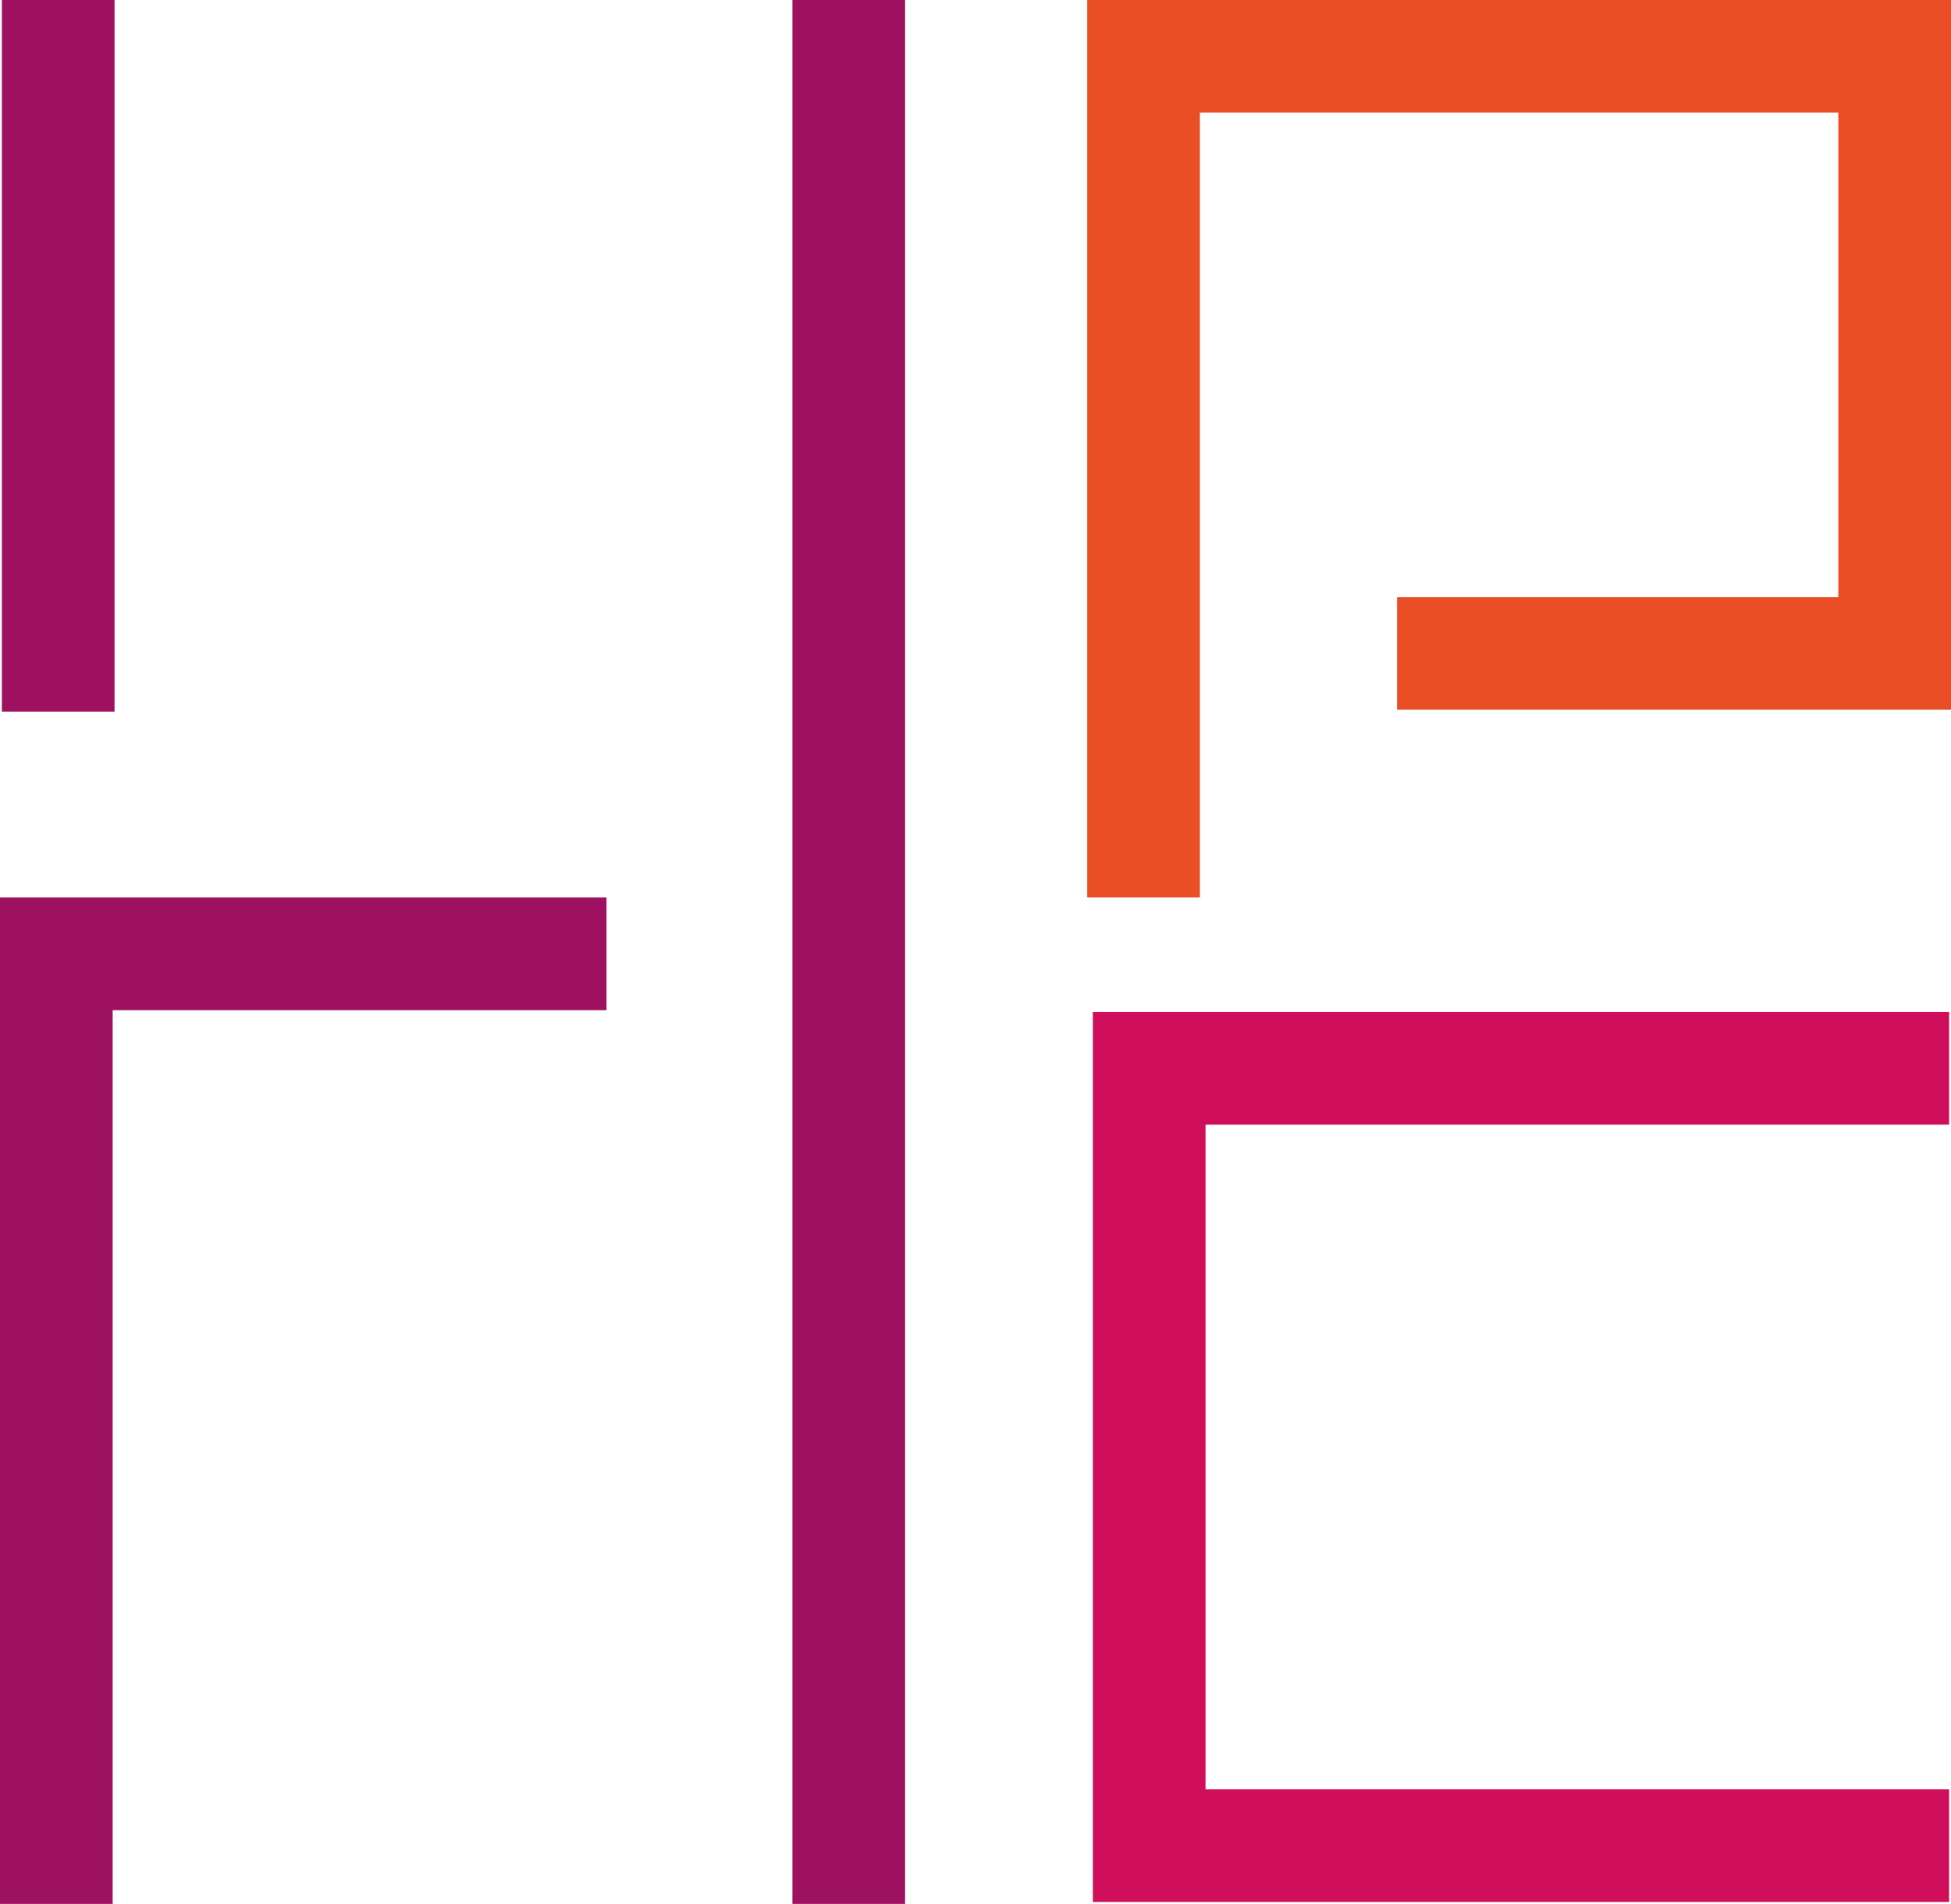 <?xml version="1.0" encoding="utf-8"?>
<!-- Generator: Adobe Illustrator 22.1.0, SVG Export Plug-In . SVG Version: 6.00 Build 0)  -->
<svg version="1.1" id="Ebene_1" xmlns="http://www.w3.org/2000/svg" xmlns:xlink="http://www.w3.org/1999/xlink" x="0px" y="0px"
	 viewBox="0 0 103.9 101.4" style="enable-background:new 0 0 103.9 101.4;" xml:space="preserve">
<style type="text/css">
	.st0{fill:none;stroke:#CF0E5C;stroke-width:3.5;}
	.st1{fill:#9D1160;}
	.st2{fill:#CF0E5C;}
	.st3{fill:#E94E24;}
</style>
<g>
	<path class="st0" d="M80.1,91.9"/>
</g>
<g>
	<g>
		<rect x="0.1" class="st1" width="6" height="37.9"/>
	</g>
</g>
<g>
	<polygon class="st2" points="103.8,101.3 58.2,101.3 58.2,53.9 103.8,53.9 103.8,59.9 64.2,59.9 64.2,95.3 103.8,95.3 	"/>
</g>
<g>
	<g>
		<polygon class="st3" points="63.9,47.8 57.9,47.8 57.9,0 103.9,0 103.9,37.8 74.4,37.8 74.4,31.8 97.9,31.8 97.9,6 63.9,6 		"/>
	</g>
	<g>
		<rect x="42.2" y="0" class="st1" width="6" height="101.4"/>
	</g>
</g>
<g>
	<polygon class="st1" points="6,101.4 0,101.4 0,47.8 32.3,47.8 32.3,53.8 6,53.8 	"/>
</g>
</svg>
